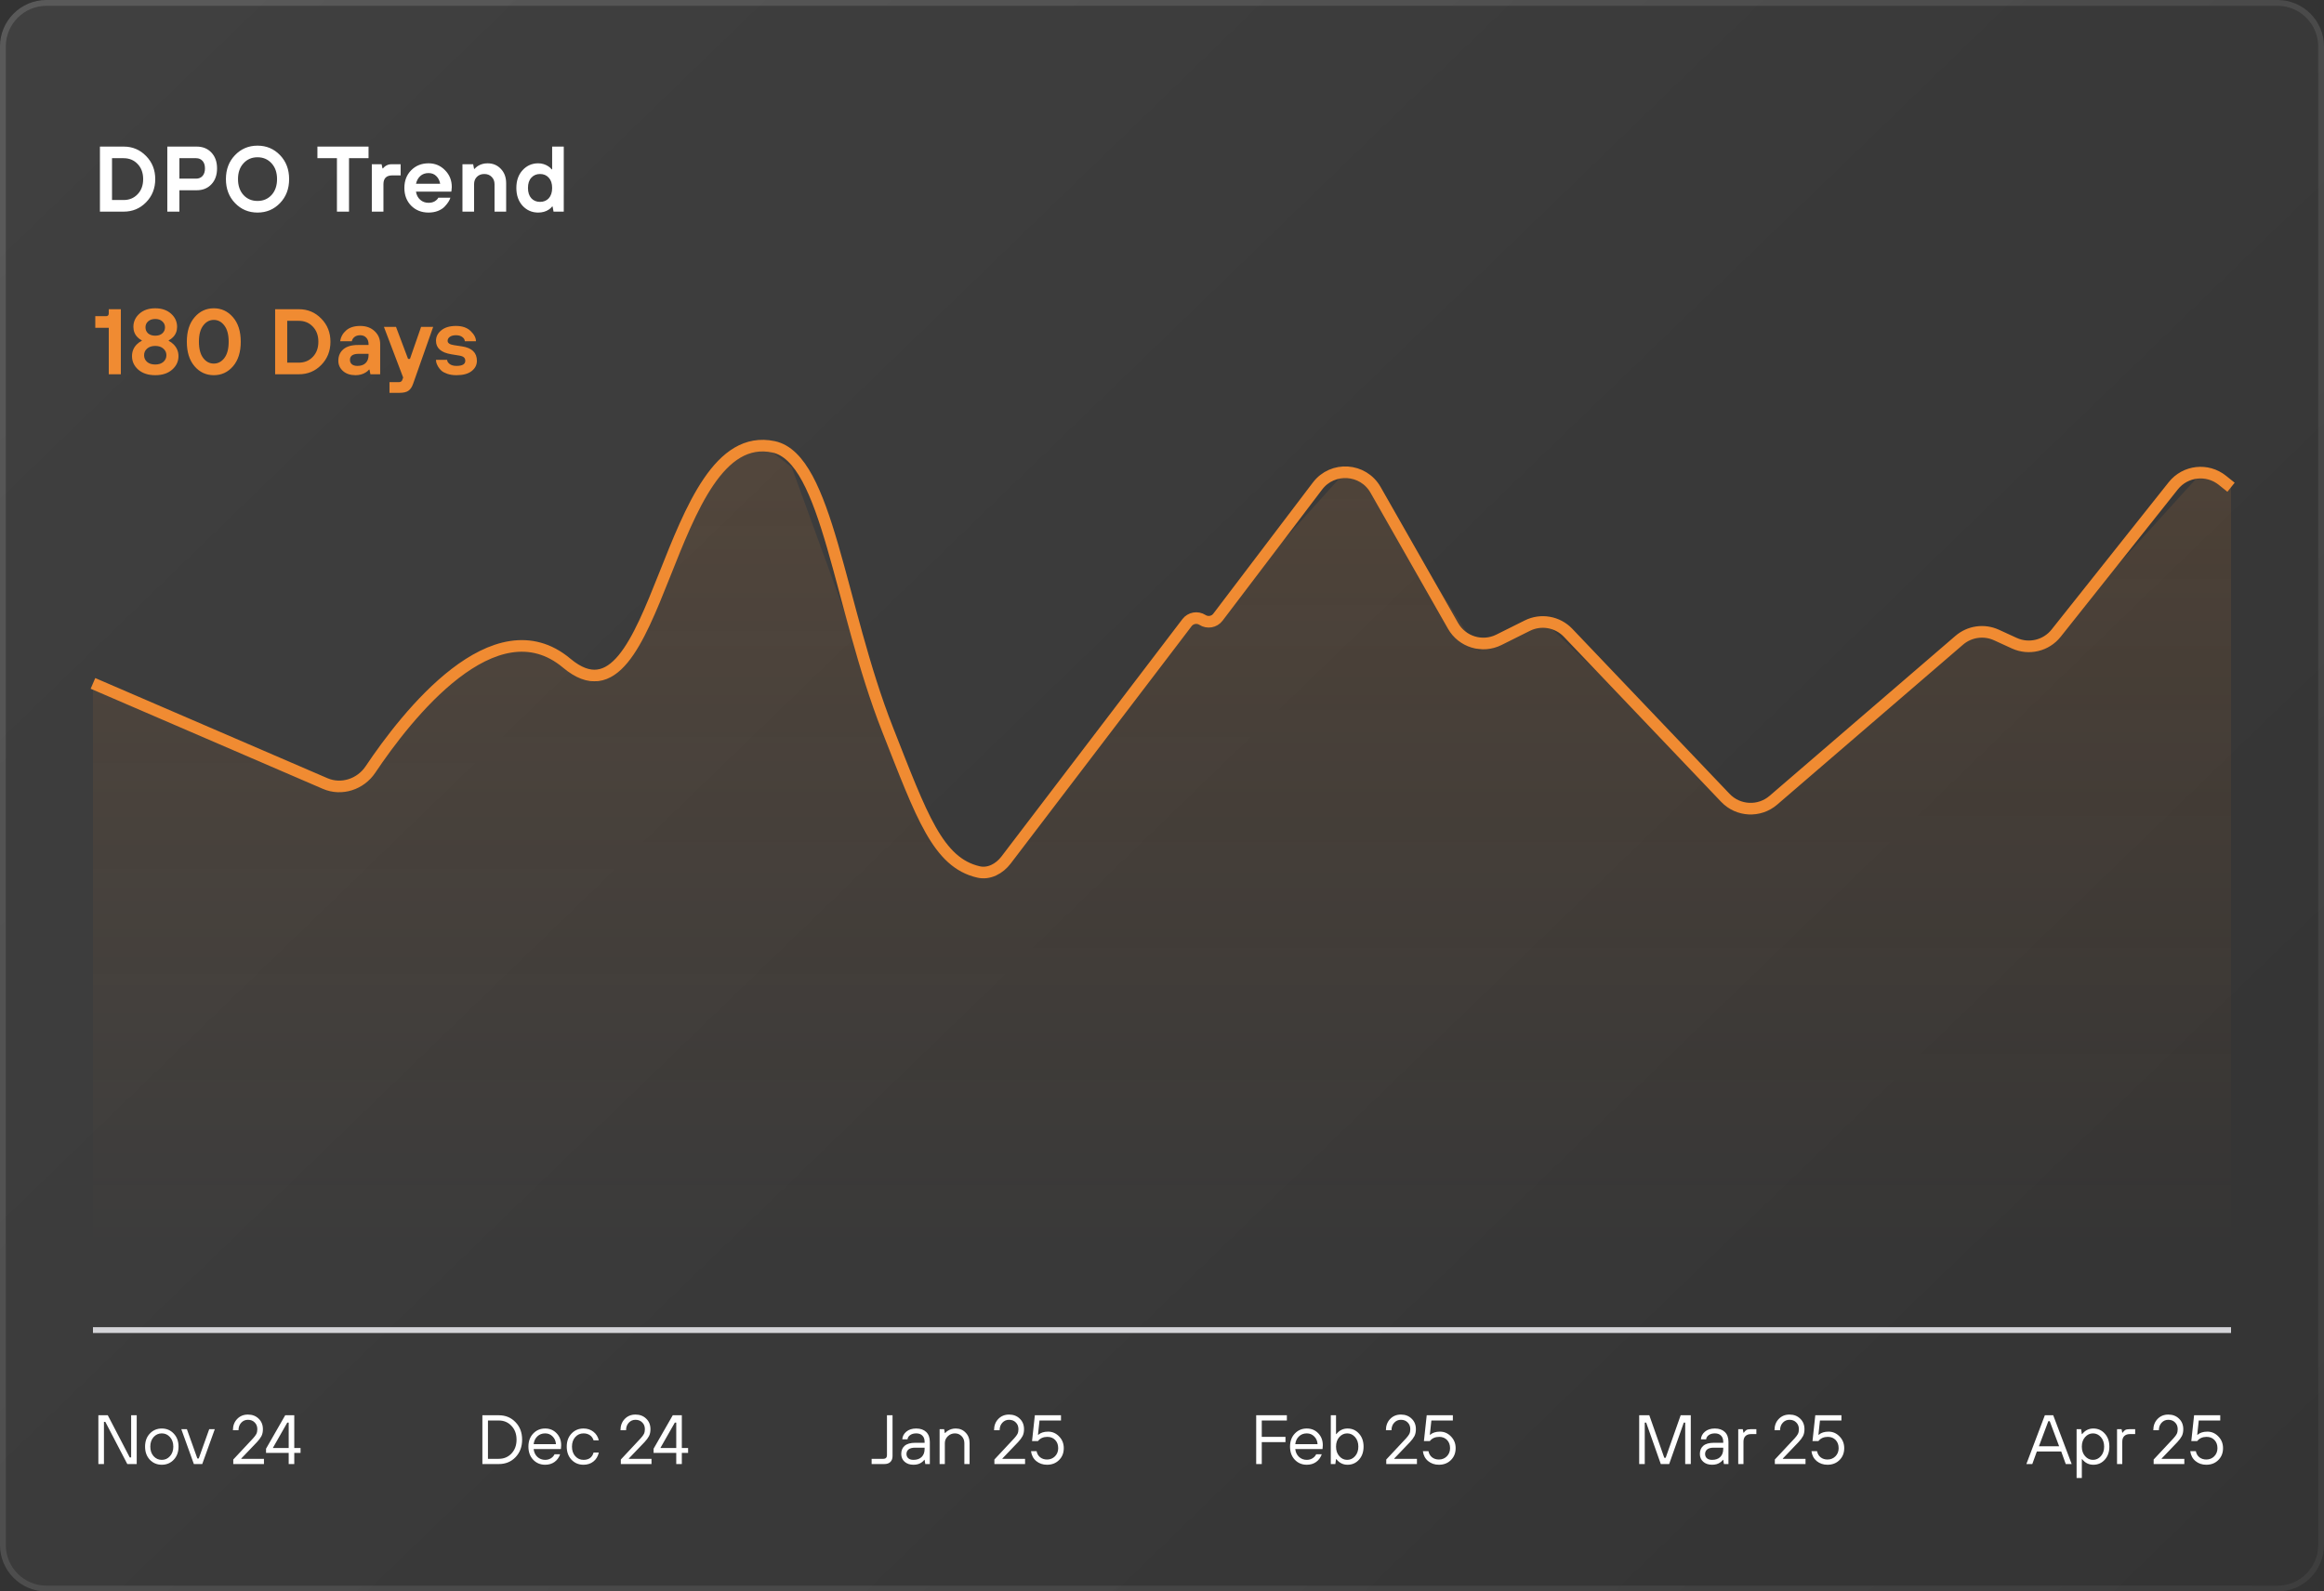 <svg width="400" height="274" viewBox="0 0 400 274" fill="none" xmlns="http://www.w3.org/2000/svg">
<rect x="0" y="0" width="400" height="274" fill="#333333" stroke="none"/>
<path d="M0 8C0 3.582 3.582 0 8 0H392C396.418 0 400 3.582 400 8V266C400 270.418 396.418 274 392 274H8C3.582 274 0 270.418 0 266V8Z" fill="url(#paint0_linear_3550_99467)" fill-opacity="0.1"/>
<path d="M8 0.5H392C396.142 0.5 399.5 3.858 399.5 8V266C399.5 270.142 396.142 273.5 392 273.5H8C3.858 273.5 0.5 270.142 0.5 266V8C0.5 3.858 3.858 0.5 8 0.5Z" stroke="url(#paint1_linear_3550_99467)" stroke-opacity="0.2"/>
<path d="M17.2 36.437V25.237H21.28C22.805 25.237 24.091 25.776 25.136 26.853C26.192 27.92 26.72 29.248 26.72 30.837C26.72 32.426 26.192 33.76 25.136 34.837C24.091 35.904 22.805 36.437 21.28 36.437H17.2ZM19.28 34.437H21.28C22.251 34.437 23.051 34.106 23.68 33.445C24.32 32.784 24.64 31.914 24.64 30.837C24.64 29.76 24.32 28.89 23.68 28.229C23.051 27.568 22.251 27.237 21.28 27.237H19.28V34.437ZM28.797 36.437V25.237H33.837C34.894 25.237 35.742 25.578 36.382 26.261C37.032 26.944 37.358 27.856 37.358 28.997C37.358 30.138 37.032 31.05 36.382 31.733C35.742 32.416 34.894 32.757 33.837 32.757H30.878V36.437H28.797ZM30.878 30.757H33.758C34.216 30.757 34.584 30.602 34.861 30.293C35.139 29.984 35.278 29.552 35.278 28.997C35.278 28.442 35.139 28.01 34.861 27.701C34.584 27.392 34.216 27.237 33.758 27.237H30.878V30.757ZM41.908 33.573C42.537 34.256 43.342 34.597 44.324 34.597C45.305 34.597 46.11 34.256 46.74 33.573C47.369 32.88 47.684 31.968 47.684 30.837C47.684 29.706 47.369 28.8 46.74 28.117C46.11 27.424 45.305 27.077 44.324 27.077C43.342 27.077 42.537 27.424 41.908 28.117C41.278 28.8 40.964 29.706 40.964 30.837C40.964 31.968 41.278 32.88 41.908 33.573ZM40.452 26.709C41.497 25.621 42.788 25.077 44.324 25.077C45.86 25.077 47.15 25.621 48.196 26.709C49.241 27.797 49.764 29.173 49.764 30.837C49.764 32.501 49.241 33.877 48.196 34.965C47.15 36.053 45.86 36.597 44.324 36.597C42.788 36.597 41.497 36.053 40.452 34.965C39.406 33.877 38.884 32.501 38.884 30.837C38.884 29.173 39.406 27.797 40.452 26.709ZM57.992 36.437V27.237H54.632V25.237H63.432V27.237H60.072V36.437H57.992ZM63.996 36.437V28.277H65.676L65.836 28.997H65.916C66.012 28.869 66.13 28.752 66.268 28.645C66.599 28.4 66.962 28.277 67.356 28.277H68.956V30.197H67.516C66.503 30.197 65.996 30.704 65.996 31.717V36.437H63.996ZM71.6 31.637H75.76C75.664 31.093 75.44 30.65 75.088 30.309C74.747 29.968 74.304 29.797 73.76 29.797C73.184 29.797 72.709 29.968 72.336 30.309C71.973 30.64 71.728 31.082 71.6 31.637ZM75.44 34.037H77.52C77.467 34.24 77.36 34.469 77.2 34.725C77.051 34.97 76.832 35.248 76.544 35.557C76.267 35.856 75.883 36.106 75.392 36.309C74.901 36.501 74.357 36.597 73.76 36.597C72.555 36.597 71.557 36.202 70.768 35.413C69.989 34.613 69.6 33.594 69.6 32.357C69.6 31.12 69.989 30.106 70.768 29.317C71.557 28.517 72.555 28.117 73.76 28.117C74.88 28.117 75.824 28.512 76.592 29.301C77.371 30.08 77.76 31.045 77.76 32.197C77.76 32.293 77.744 32.485 77.712 32.773L77.68 32.997H71.6C71.685 33.573 71.925 34.037 72.32 34.389C72.715 34.741 73.195 34.917 73.76 34.917C74.187 34.917 74.549 34.826 74.848 34.645C75.147 34.453 75.344 34.25 75.44 34.037ZM79.597 36.437V28.277H81.438L81.597 29.077H81.677C81.805 28.917 81.987 28.757 82.222 28.597C82.712 28.277 83.278 28.117 83.918 28.117C84.846 28.117 85.608 28.437 86.206 29.077C86.814 29.706 87.118 30.533 87.118 31.557V36.437H85.118V31.717C85.118 31.194 84.952 30.773 84.621 30.453C84.302 30.122 83.88 29.957 83.358 29.957C82.835 29.957 82.408 30.122 82.078 30.453C81.757 30.773 81.597 31.194 81.597 31.717V36.437H79.597ZM91.449 34.133C91.833 34.549 92.335 34.757 92.953 34.757C93.572 34.757 94.073 34.549 94.457 34.133C94.841 33.706 95.033 33.114 95.033 32.357C95.033 31.6 94.841 31.013 94.457 30.597C94.073 30.17 93.572 29.957 92.953 29.957C92.335 29.957 91.833 30.17 91.449 30.597C91.065 31.013 90.873 31.6 90.873 32.357C90.873 33.114 91.065 33.706 91.449 34.133ZM95.273 36.437L95.113 35.557H95.033C94.873 35.76 94.681 35.936 94.457 36.085C93.945 36.426 93.337 36.597 92.633 36.597C91.567 36.597 90.671 36.208 89.945 35.429C89.231 34.64 88.873 33.616 88.873 32.357C88.873 31.098 89.231 30.08 89.945 29.301C90.671 28.512 91.567 28.117 92.633 28.117C93.273 28.117 93.86 28.293 94.393 28.645C94.617 28.794 94.804 28.965 94.953 29.157H95.033V25.237H97.033V36.437H95.273Z" fill="white"/>
<path d="M18.72 64.437V56.437H16.4V54.437H18.24C18.56 54.437 18.72 54.277 18.72 53.957V53.237H20.8V64.437H18.72ZM24.4 58.677V58.597C24.123 58.458 23.883 58.282 23.68 58.069C23.2 57.589 22.96 56.992 22.96 56.277C22.96 55.381 23.307 54.624 24 54.005C24.693 53.386 25.6 53.077 26.72 53.077C27.84 53.077 28.747 53.386 29.44 54.005C30.133 54.624 30.48 55.381 30.48 56.277C30.48 56.992 30.24 57.589 29.76 58.069C29.557 58.282 29.317 58.458 29.04 58.597V58.677C29.36 58.848 29.637 59.05 29.872 59.285C30.437 59.85 30.72 60.528 30.72 61.317C30.72 62.234 30.352 63.013 29.616 63.653C28.891 64.282 27.925 64.597 26.72 64.597C25.515 64.597 24.544 64.282 23.808 63.653C23.083 63.013 22.72 62.234 22.72 61.317C22.72 60.517 22.997 59.84 23.552 59.285C23.797 59.04 24.08 58.837 24.4 58.677ZM25.488 55.333C25.189 55.6 25.04 55.941 25.04 56.357C25.04 56.773 25.189 57.12 25.488 57.397C25.797 57.664 26.208 57.797 26.72 57.797C27.232 57.797 27.637 57.664 27.936 57.397C28.245 57.12 28.4 56.773 28.4 56.357C28.4 55.941 28.245 55.6 27.936 55.333C27.637 55.056 27.232 54.917 26.72 54.917C26.208 54.917 25.797 55.056 25.488 55.333ZM25.312 60.021C24.971 60.32 24.8 60.698 24.8 61.157C24.8 61.616 24.971 62 25.312 62.309C25.664 62.608 26.133 62.757 26.72 62.757C27.307 62.757 27.771 62.608 28.112 62.309C28.464 62 28.64 61.616 28.64 61.157C28.64 60.698 28.464 60.32 28.112 60.021C27.771 59.712 27.307 59.557 26.72 59.557C26.133 59.557 25.664 59.712 25.312 60.021ZM34.974 61.637C35.464 62.277 36.072 62.597 36.797 62.597C37.523 62.597 38.131 62.277 38.621 61.637C39.112 60.986 39.358 60.053 39.358 58.837C39.358 57.621 39.112 56.693 38.621 56.053C38.131 55.402 37.523 55.077 36.797 55.077C36.072 55.077 35.464 55.402 34.974 56.053C34.483 56.693 34.237 57.621 34.237 58.837C34.237 60.053 34.483 60.986 34.974 61.637ZM33.486 54.629C34.371 53.594 35.475 53.077 36.797 53.077C38.12 53.077 39.224 53.594 40.109 54.629C40.995 55.653 41.438 57.056 41.438 58.837C41.438 60.618 40.995 62.026 40.109 63.061C39.224 64.085 38.12 64.597 36.797 64.597C35.475 64.597 34.371 64.085 33.486 63.061C32.6 62.026 32.157 60.618 32.157 58.837C32.157 57.056 32.6 55.653 33.486 54.629ZM47.356 64.437V53.237H51.436C52.962 53.237 54.247 53.776 55.292 54.853C56.348 55.92 56.876 57.248 56.876 58.837C56.876 60.426 56.348 61.76 55.292 62.837C54.247 63.904 52.962 64.437 51.436 64.437H47.356ZM49.436 62.437H51.436C52.407 62.437 53.207 62.106 53.836 61.445C54.476 60.784 54.796 59.914 54.796 58.837C54.796 57.76 54.476 56.89 53.836 56.229C53.207 55.568 52.407 55.237 51.436 55.237H49.436V62.437ZM63.754 64.437L63.594 63.637H63.514C63.375 63.808 63.188 63.968 62.954 64.117C62.442 64.437 61.855 64.597 61.194 64.597C60.298 64.597 59.578 64.357 59.034 63.877C58.5 63.397 58.234 62.81 58.234 62.117C58.234 61.285 58.522 60.624 59.098 60.133C59.674 59.642 60.506 59.397 61.594 59.397H63.434V59.237C63.434 58.778 63.3 58.41 63.034 58.133C62.778 57.856 62.431 57.717 61.994 57.717C61.578 57.717 61.242 57.824 60.986 58.037C60.74 58.25 60.596 58.49 60.554 58.757H58.554C58.65 58.021 58.991 57.397 59.578 56.885C60.164 56.373 60.97 56.117 61.994 56.117C63.018 56.117 63.844 56.416 64.474 57.013C65.114 57.61 65.434 58.352 65.434 59.237V64.437H63.754ZM63.434 61.157V60.917H61.754C60.74 60.917 60.234 61.264 60.234 61.957C60.234 62.277 60.346 62.533 60.57 62.725C60.794 62.906 61.108 62.997 61.514 62.997C62.122 62.997 62.591 62.837 62.922 62.517C63.263 62.186 63.434 61.733 63.434 61.157ZM67.038 67.637V65.797H68.638C68.958 65.797 69.161 65.664 69.246 65.397L69.39 64.997L66.078 56.277H68.158L70.238 61.797H70.558L72.478 56.277H74.558L71.118 66.037C70.915 66.624 70.644 67.034 70.302 67.269C69.972 67.514 69.444 67.637 68.718 67.637H67.038ZM75.043 61.957H76.963C76.963 62.202 77.101 62.437 77.379 62.661C77.666 62.885 78.061 62.997 78.562 62.997C79.576 62.997 80.082 62.704 80.082 62.117C80.082 61.861 80.002 61.664 79.843 61.525C79.683 61.376 79.389 61.269 78.963 61.205L77.683 60.997C75.922 60.709 75.043 59.936 75.043 58.677C75.043 57.962 75.347 57.36 75.954 56.869C76.562 56.368 77.405 56.117 78.483 56.117C79.56 56.117 80.403 56.41 81.01 56.997C81.618 57.584 81.922 58.17 81.922 58.757H80.002C80.002 58.49 79.864 58.25 79.587 58.037C79.309 57.824 78.941 57.717 78.483 57.717C78.024 57.717 77.666 57.813 77.41 58.005C77.165 58.186 77.043 58.41 77.043 58.677C77.043 59.072 77.416 59.322 78.162 59.429L79.522 59.637C81.229 59.893 82.082 60.72 82.082 62.117C82.082 62.832 81.778 63.424 81.171 63.893C80.573 64.362 79.704 64.597 78.562 64.597C77.987 64.597 77.475 64.522 77.026 64.373C76.589 64.224 76.248 64.048 76.002 63.845C75.768 63.632 75.57 63.392 75.41 63.125C75.261 62.858 75.16 62.634 75.106 62.453C75.064 62.261 75.043 62.096 75.043 61.957Z" fill="#F08B32"/>
<path d="M59.173 136.152L16 117.585V215.437H384V82.96L378.86 81.455L351.106 112.065L339.799 109.054L304.849 137.657L300.737 140.166L265.274 106.545L254.48 112.065L234.95 81.455H231.352L208.737 106.545H206.168L190.749 125.614L172.76 148.195L168.134 151.206L157.855 139.664L136.268 80.451L131.129 76.437L122.905 80.451L108 113.069L102.346 117.585L91.039 110.56L80.76 113.069L59.173 136.152Z" fill="url(#paint2_linear_3550_99467)"/>
<path d="M16 117.659L55.971 134.9C58.779 136.111 62.056 135.031 63.757 132.49C69.969 123.214 85.153 103.793 97.548 114.182C113.548 127.591 114.481 72.941 133.161 76.934C142.452 78.921 144.409 104.371 152.774 125.605C158.655 140.532 161.405 148.491 168.404 150.121C170.228 150.546 172.021 149.563 173.156 148.074L204.305 107.201C204.935 106.375 206.092 106.171 206.966 106.732V106.732C207.841 107.293 209.001 107.087 209.629 106.259L226.763 83.679C229.365 80.249 234.626 80.596 236.757 84.337L250.093 107.757C251.669 110.525 255.135 111.579 257.985 110.157L262.873 107.718C265.23 106.542 268.079 107.041 269.896 108.948L296.968 137.367C299.173 139.681 302.805 139.86 305.227 137.775L337.213 110.237C338.99 108.707 341.495 108.352 343.627 109.329L346.695 110.735C349.204 111.884 352.174 111.174 353.892 109.013L374.057 83.639C376.125 81.037 379.915 80.611 382.508 82.691L384 83.887" stroke="#F08B32" stroke-width="2"/>
<path d="M16 229H384" stroke="#D4D4D8"/>
<path d="M16.931 252.063V243.663H18.551L22.331 250.923H22.571V243.663H23.531V252.063H21.911L18.131 244.803H17.891V252.063H16.931ZM29.902 251.319C29.358 251.895 28.674 252.183 27.85 252.183C27.026 252.183 26.338 251.895 25.786 251.319C25.242 250.735 24.97 249.983 24.97 249.063C24.97 248.143 25.242 247.395 25.786 246.819C26.338 246.235 27.026 245.943 27.85 245.943C28.674 245.943 29.358 246.235 29.902 246.819C30.454 247.395 30.73 248.143 30.73 249.063C30.73 249.983 30.454 250.735 29.902 251.319ZM26.434 250.707C26.818 251.131 27.29 251.343 27.85 251.343C28.41 251.343 28.878 251.131 29.254 250.707C29.638 250.283 29.83 249.735 29.83 249.063C29.83 248.391 29.638 247.843 29.254 247.419C28.878 246.995 28.41 246.783 27.85 246.783C27.29 246.783 26.818 246.995 26.434 247.419C26.058 247.843 25.87 248.391 25.87 249.063C25.87 249.735 26.058 250.283 26.434 250.707ZM33.368 252.063L31.208 246.063H32.168L33.968 251.103H34.208L36.008 246.063H36.968L34.808 252.063H33.368ZM40.15 252.063V251.283L43.57 247.623C43.826 247.343 44.01 247.095 44.122 246.879C44.234 246.655 44.29 246.383 44.29 246.063C44.29 245.583 44.138 245.195 43.834 244.899C43.538 244.595 43.15 244.443 42.67 244.443C42.214 244.443 41.83 244.611 41.518 244.947C41.206 245.283 41.05 245.715 41.05 246.243H40.09C40.09 245.459 40.33 244.815 40.81 244.311C41.298 243.799 41.918 243.543 42.67 243.543C43.422 243.543 44.038 243.779 44.518 244.251C45.006 244.715 45.25 245.319 45.25 246.063C45.25 246.527 45.166 246.923 44.998 247.251C44.83 247.571 44.574 247.915 44.23 248.283L41.53 251.103V251.163H45.43V252.063H40.15ZM45.789 250.143V249.423L49.089 243.663H50.649V249.303H51.729V250.143H50.649V252.063H49.689V250.143H45.789ZM46.989 249.303H49.689V244.923H49.449L46.989 249.243V249.303Z" fill="white"/>
<path d="M83.026 252.063V243.663H85.846C87.014 243.663 87.974 244.059 88.726 244.851C89.486 245.635 89.866 246.639 89.866 247.863C89.866 249.087 89.486 250.095 88.726 250.887C87.974 251.671 87.014 252.063 85.846 252.063H83.026ZM83.986 251.163H85.846C86.726 251.163 87.454 250.859 88.03 250.251C88.614 249.635 88.906 248.839 88.906 247.863C88.906 246.887 88.614 246.095 88.03 245.487C87.454 244.871 86.726 244.563 85.846 244.563H83.986V251.163ZM95.449 250.383H96.409C96.201 250.959 95.873 251.403 95.425 251.715C94.985 252.027 94.453 252.183 93.829 252.183C93.005 252.183 92.317 251.895 91.765 251.319C91.221 250.735 90.949 249.983 90.949 249.063C90.949 248.143 91.221 247.395 91.765 246.819C92.317 246.235 93.005 245.943 93.829 245.943C94.621 245.943 95.277 246.215 95.797 246.759C96.325 247.303 96.589 247.991 96.589 248.823C96.589 248.951 96.577 249.123 96.553 249.339L96.529 249.483H91.849C91.913 250.043 92.129 250.495 92.497 250.839C92.873 251.175 93.317 251.343 93.829 251.343C94.189 251.343 94.509 251.259 94.789 251.091C95.077 250.923 95.297 250.687 95.449 250.383ZM91.849 248.643H95.689C95.657 248.099 95.465 247.655 95.113 247.311C94.769 246.959 94.341 246.783 93.829 246.783C93.293 246.783 92.845 246.955 92.485 247.299C92.125 247.643 91.913 248.091 91.849 248.643ZM102.166 250.083H103.066C102.914 250.747 102.602 251.263 102.13 251.631C101.666 251.999 101.098 252.183 100.426 252.183C99.602 252.183 98.914 251.895 98.362 251.319C97.818 250.735 97.546 249.983 97.546 249.063C97.546 248.143 97.818 247.395 98.362 246.819C98.914 246.235 99.602 245.943 100.426 245.943C101.09 245.943 101.658 246.127 102.13 246.495C102.602 246.855 102.914 247.351 103.066 247.983H102.166C102.046 247.599 101.834 247.303 101.53 247.095C101.226 246.887 100.858 246.783 100.426 246.783C99.866 246.783 99.394 246.995 99.01 247.419C98.634 247.843 98.446 248.391 98.446 249.063C98.446 249.735 98.634 250.283 99.01 250.707C99.394 251.131 99.866 251.343 100.426 251.343C101.346 251.343 101.926 250.923 102.166 250.083ZM106.855 252.063V251.283L110.275 247.623C110.531 247.343 110.715 247.095 110.827 246.879C110.939 246.655 110.995 246.383 110.995 246.063C110.995 245.583 110.843 245.195 110.539 244.899C110.243 244.595 109.855 244.443 109.375 244.443C108.919 244.443 108.535 244.611 108.223 244.947C107.911 245.283 107.755 245.715 107.755 246.243H106.795C106.795 245.459 107.035 244.815 107.515 244.311C108.003 243.799 108.623 243.543 109.375 243.543C110.127 243.543 110.743 243.779 111.223 244.251C111.711 244.715 111.955 245.319 111.955 246.063C111.955 246.527 111.871 246.923 111.703 247.251C111.535 247.571 111.279 247.915 110.935 248.283L108.235 251.103V251.163H112.135V252.063H106.855ZM112.494 250.143V249.423L115.794 243.663H117.354V249.303H118.434V250.143H117.354V252.063H116.394V250.143H112.494ZM113.694 249.303H116.394V244.923H116.154L113.694 249.243V249.303Z" fill="white"/>
<path d="M150.022 252.063V251.163H152.062C152.246 251.163 152.39 251.111 152.494 251.007C152.606 250.895 152.662 250.747 152.662 250.563V243.663H153.622V250.683C153.622 251.115 153.498 251.455 153.25 251.703C153.01 251.943 152.654 252.063 152.182 252.063H150.022ZM159.26 252.063L159.14 251.343H159.08C158.968 251.503 158.824 251.643 158.648 251.763C158.28 252.043 157.804 252.183 157.22 252.183C156.596 252.183 156.088 252.011 155.696 251.667C155.312 251.323 155.12 250.875 155.12 250.323C155.12 249.723 155.316 249.255 155.708 248.919C156.108 248.575 156.712 248.403 157.52 248.403H159.14V248.223C159.14 247.767 159.012 247.415 158.756 247.167C158.508 246.911 158.156 246.783 157.7 246.783C157.268 246.783 156.916 246.883 156.644 247.083C156.38 247.275 156.232 247.515 156.2 247.803H155.3C155.332 247.291 155.56 246.855 155.984 246.495C156.416 246.127 156.988 245.943 157.7 245.943C158.428 245.943 159 246.143 159.416 246.543C159.832 246.943 160.04 247.503 160.04 248.223V252.063H159.26ZM159.14 249.483V249.243H157.52C157.008 249.243 156.628 249.343 156.38 249.543C156.14 249.743 156.02 250.003 156.02 250.323C156.02 250.635 156.124 250.883 156.332 251.067C156.54 251.251 156.836 251.343 157.22 251.343C157.82 251.343 158.288 251.179 158.624 250.851C158.968 250.515 159.14 250.059 159.14 249.483ZM161.723 252.063V246.063H162.503L162.623 246.723H162.683C162.811 246.563 162.959 246.435 163.127 246.339C163.543 246.075 163.995 245.943 164.483 245.943C165.179 245.943 165.751 246.179 166.199 246.651C166.655 247.115 166.883 247.719 166.883 248.463V252.063H165.983V248.463C165.983 247.983 165.827 247.583 165.515 247.263C165.203 246.943 164.819 246.783 164.363 246.783C163.883 246.783 163.471 246.951 163.127 247.287C162.791 247.615 162.623 248.007 162.623 248.463V252.063H161.723ZM171.152 252.063V251.283L174.572 247.623C174.828 247.343 175.012 247.095 175.124 246.879C175.236 246.655 175.292 246.383 175.292 246.063C175.292 245.583 175.14 245.195 174.836 244.899C174.54 244.595 174.152 244.443 173.672 244.443C173.216 244.443 172.832 244.611 172.52 244.947C172.208 245.283 172.052 245.715 172.052 246.243H171.092C171.092 245.459 171.332 244.815 171.812 244.311C172.3 243.799 172.92 243.543 173.672 243.543C174.424 243.543 175.04 243.779 175.52 244.251C176.008 244.715 176.252 245.319 176.252 246.063C176.252 246.527 176.168 246.923 176 247.251C175.832 247.571 175.576 247.915 175.232 248.283L172.532 251.103V251.163H176.432V252.063H171.152ZM177.454 249.843H178.414C178.502 250.291 178.706 250.643 179.026 250.899C179.354 251.155 179.75 251.283 180.214 251.283C180.758 251.283 181.214 251.099 181.582 250.731C181.95 250.355 182.134 249.887 182.134 249.327C182.134 248.751 181.962 248.283 181.618 247.923C181.274 247.563 180.826 247.383 180.274 247.383C179.57 247.383 179.03 247.623 178.654 248.103H177.634L178.114 243.663H182.614V244.563H178.918L178.654 247.023H178.714C179.122 246.663 179.682 246.483 180.394 246.483C181.13 246.483 181.762 246.759 182.29 247.311C182.826 247.855 183.094 248.527 183.094 249.327C183.094 250.159 182.822 250.843 182.278 251.379C181.742 251.915 181.054 252.183 180.214 252.183C179.494 252.183 178.878 251.975 178.366 251.559C177.854 251.143 177.55 250.571 177.454 249.843Z" fill="white"/>
<path d="M216.212 252.063V243.663H221.492V244.563H217.172V247.383H221.252V248.283H217.172V252.063H216.212ZM226.537 250.383H227.497C227.289 250.959 226.961 251.403 226.513 251.715C226.073 252.027 225.541 252.183 224.917 252.183C224.093 252.183 223.405 251.895 222.853 251.319C222.309 250.735 222.037 249.983 222.037 249.063C222.037 248.143 222.309 247.395 222.853 246.819C223.405 246.235 224.093 245.943 224.917 245.943C225.709 245.943 226.365 246.215 226.885 246.759C227.413 247.303 227.677 247.991 227.677 248.823C227.677 248.951 227.665 249.123 227.641 249.339L227.617 249.483H222.937C223.001 250.043 223.217 250.495 223.585 250.839C223.961 251.175 224.405 251.343 224.917 251.343C225.277 251.343 225.597 251.259 225.877 251.091C226.165 250.923 226.385 250.687 226.537 250.383ZM222.937 248.643H226.777C226.745 248.099 226.553 247.655 226.201 247.311C225.857 246.959 225.429 246.783 224.917 246.783C224.381 246.783 223.933 246.955 223.573 247.299C223.213 247.643 223.001 248.091 222.937 248.643ZM229.054 252.063V243.663H229.954V246.903H230.014C230.518 246.263 231.158 245.943 231.934 245.943C232.726 245.943 233.382 246.235 233.902 246.819C234.43 247.395 234.694 248.143 234.694 249.063C234.694 249.983 234.43 250.735 233.902 251.319C233.382 251.895 232.726 252.183 231.934 252.183C231.158 252.183 230.518 251.863 230.014 251.223H229.954L229.834 252.063H229.054ZM230.518 250.707C230.894 251.131 231.346 251.343 231.874 251.343C232.402 251.343 232.854 251.131 233.23 250.707C233.606 250.283 233.794 249.735 233.794 249.063C233.794 248.391 233.606 247.843 233.23 247.419C232.854 246.995 232.402 246.783 231.874 246.783C231.346 246.783 230.894 246.995 230.518 247.419C230.142 247.843 229.954 248.391 229.954 249.063C229.954 249.735 230.142 250.283 230.518 250.707ZM238.599 252.063V251.283L242.019 247.623C242.275 247.343 242.459 247.095 242.571 246.879C242.683 246.655 242.739 246.383 242.739 246.063C242.739 245.583 242.587 245.195 242.283 244.899C241.987 244.595 241.599 244.443 241.119 244.443C240.663 244.443 240.279 244.611 239.967 244.947C239.655 245.283 239.499 245.715 239.499 246.243H238.539C238.539 245.459 238.779 244.815 239.259 244.311C239.747 243.799 240.367 243.543 241.119 243.543C241.871 243.543 242.487 243.779 242.967 244.251C243.455 244.715 243.699 245.319 243.699 246.063C243.699 246.527 243.615 246.923 243.447 247.251C243.279 247.571 243.023 247.915 242.679 248.283L239.979 251.103V251.163H243.879V252.063H238.599ZM244.901 249.843H245.861C245.949 250.291 246.153 250.643 246.473 250.899C246.801 251.155 247.197 251.283 247.661 251.283C248.205 251.283 248.661 251.099 249.029 250.731C249.397 250.355 249.581 249.887 249.581 249.327C249.581 248.751 249.409 248.283 249.065 247.923C248.721 247.563 248.273 247.383 247.721 247.383C247.017 247.383 246.477 247.623 246.101 248.103H245.081L245.561 243.663H250.061V244.563H246.365L246.101 247.023H246.161C246.569 246.663 247.129 246.483 247.841 246.483C248.577 246.483 249.209 246.759 249.737 247.311C250.273 247.855 250.541 248.527 250.541 249.327C250.541 250.159 250.269 250.843 249.725 251.379C249.189 251.915 248.501 252.183 247.661 252.183C246.941 252.183 246.325 251.975 245.813 251.559C245.301 251.143 244.997 250.571 244.901 249.843Z" fill="white"/>
<path d="M282.132 252.063V243.663H283.872L286.452 250.983H286.692L289.272 243.663H291.012V252.063H290.052V244.923H289.812L287.292 252.063H285.852L283.332 244.923H283.092V252.063H282.132ZM296.717 252.063L296.597 251.343H296.537C296.425 251.503 296.281 251.643 296.105 251.763C295.737 252.043 295.261 252.183 294.677 252.183C294.053 252.183 293.545 252.011 293.153 251.667C292.769 251.323 292.577 250.875 292.577 250.323C292.577 249.723 292.773 249.255 293.165 248.919C293.565 248.575 294.169 248.403 294.977 248.403H296.597V248.223C296.597 247.767 296.469 247.415 296.213 247.167C295.965 246.911 295.613 246.783 295.157 246.783C294.725 246.783 294.373 246.883 294.101 247.083C293.837 247.275 293.689 247.515 293.657 247.803H292.757C292.789 247.291 293.017 246.855 293.441 246.495C293.873 246.127 294.445 245.943 295.157 245.943C295.885 245.943 296.457 246.143 296.873 246.543C297.289 246.943 297.497 247.503 297.497 248.223V252.063H296.717ZM296.597 249.483V249.243H294.977C294.465 249.243 294.085 249.343 293.837 249.543C293.597 249.743 293.477 250.003 293.477 250.323C293.477 250.635 293.581 250.883 293.789 251.067C293.997 251.251 294.293 251.343 294.677 251.343C295.277 251.343 295.745 251.179 296.081 250.851C296.425 250.515 296.597 250.059 296.597 249.483ZM299.18 252.063V246.063H299.96L300.08 246.663H300.14C300.284 246.455 300.432 246.303 300.584 246.207C300.744 246.111 300.976 246.063 301.28 246.063H302.3V246.903H301.4C300.976 246.903 300.648 247.019 300.416 247.251C300.192 247.475 300.08 247.799 300.08 248.223V252.063H299.18ZM305.48 252.063V251.283L308.9 247.623C309.156 247.343 309.34 247.095 309.452 246.879C309.564 246.655 309.62 246.383 309.62 246.063C309.62 245.583 309.468 245.195 309.164 244.899C308.868 244.595 308.48 244.443 308 244.443C307.544 244.443 307.16 244.611 306.848 244.947C306.536 245.283 306.38 245.715 306.38 246.243H305.42C305.42 245.459 305.66 244.815 306.14 244.311C306.628 243.799 307.248 243.543 308 243.543C308.752 243.543 309.368 243.779 309.848 244.251C310.336 244.715 310.58 245.319 310.58 246.063C310.58 246.527 310.496 246.923 310.328 247.251C310.16 247.571 309.904 247.915 309.56 248.283L306.86 251.103V251.163H310.76V252.063H305.48ZM311.782 249.843H312.742C312.83 250.291 313.034 250.643 313.354 250.899C313.682 251.155 314.078 251.283 314.542 251.283C315.086 251.283 315.542 251.099 315.91 250.731C316.278 250.355 316.462 249.887 316.462 249.327C316.462 248.751 316.29 248.283 315.946 247.923C315.602 247.563 315.154 247.383 314.602 247.383C313.898 247.383 313.358 247.623 312.982 248.103H311.962L312.442 243.663H316.942V244.563H313.246L312.982 247.023H313.042C313.45 246.663 314.01 246.483 314.722 246.483C315.458 246.483 316.09 246.759 316.618 247.311C317.154 247.855 317.422 248.527 317.422 249.327C317.422 250.159 317.15 250.843 316.606 251.379C316.07 251.915 315.382 252.183 314.542 252.183C313.822 252.183 313.206 251.975 312.694 251.559C312.182 251.143 311.878 250.571 311.782 249.843Z" fill="white"/>
<path d="M348.773 252.063L351.953 243.663H353.393L356.573 252.063H355.553L354.773 249.903H350.573L349.793 252.063H348.773ZM350.933 249.003H354.413L352.793 244.683H352.553L350.933 249.003ZM357.418 254.463V246.063H358.198L358.318 246.903H358.378C358.882 246.263 359.522 245.943 360.298 245.943C361.09 245.943 361.746 246.235 362.266 246.819C362.794 247.395 363.058 248.143 363.058 249.063C363.058 249.983 362.794 250.735 362.266 251.319C361.746 251.895 361.09 252.183 360.298 252.183C359.522 252.183 358.882 251.863 358.378 251.223H358.318V254.463H357.418ZM358.882 250.707C359.258 251.131 359.71 251.343 360.238 251.343C360.766 251.343 361.218 251.131 361.594 250.707C361.97 250.283 362.158 249.735 362.158 249.063C362.158 248.391 361.97 247.843 361.594 247.419C361.218 246.995 360.766 246.783 360.238 246.783C359.71 246.783 359.258 246.995 358.882 247.419C358.506 247.843 358.318 248.391 358.318 249.063C358.318 249.735 358.506 250.283 358.882 250.707ZM364.379 252.063V246.063H365.159L365.279 246.663H365.339C365.483 246.455 365.631 246.303 365.783 246.207C365.943 246.111 366.175 246.063 366.479 246.063H367.499V246.903H366.599C366.175 246.903 365.847 247.019 365.615 247.251C365.391 247.475 365.279 247.799 365.279 248.223V252.063H364.379ZM370.68 252.063V251.283L374.1 247.623C374.356 247.343 374.54 247.095 374.652 246.879C374.764 246.655 374.82 246.383 374.82 246.063C374.82 245.583 374.668 245.195 374.364 244.899C374.068 244.595 373.68 244.443 373.2 244.443C372.744 244.443 372.36 244.611 372.048 244.947C371.736 245.283 371.58 245.715 371.58 246.243H370.62C370.62 245.459 370.86 244.815 371.34 244.311C371.828 243.799 372.448 243.543 373.2 243.543C373.952 243.543 374.568 243.779 375.048 244.251C375.536 244.715 375.78 245.319 375.78 246.063C375.78 246.527 375.696 246.923 375.528 247.251C375.36 247.571 375.104 247.915 374.76 248.283L372.06 251.103V251.163H375.96V252.063H370.68ZM376.981 249.843H377.941C378.029 250.291 378.233 250.643 378.553 250.899C378.881 251.155 379.277 251.283 379.741 251.283C380.285 251.283 380.741 251.099 381.109 250.731C381.477 250.355 381.661 249.887 381.661 249.327C381.661 248.751 381.489 248.283 381.145 247.923C380.801 247.563 380.353 247.383 379.801 247.383C379.097 247.383 378.557 247.623 378.181 248.103H377.161L377.641 243.663H382.141V244.563H378.445L378.181 247.023H378.241C378.649 246.663 379.209 246.483 379.921 246.483C380.657 246.483 381.289 246.759 381.817 247.311C382.353 247.855 382.621 248.527 382.621 249.327C382.621 250.159 382.349 250.843 381.805 251.379C381.269 251.915 380.581 252.183 379.741 252.183C379.021 252.183 378.405 251.975 377.893 251.559C377.381 251.143 377.077 250.571 376.981 249.843Z" fill="white"/>
<defs>
<linearGradient id="paint0_linear_3550_99467" x1="-236.923" y1="-141.952" x2="292.378" y2="405.336" gradientUnits="userSpaceOnUse">
<stop stop-color="white"/>
<stop offset="1" stop-color="white" stop-opacity="0"/>
</linearGradient>
<linearGradient id="paint1_linear_3550_99467" x1="-260.513" y1="-244.289" x2="441.369" y2="575.169" gradientUnits="userSpaceOnUse">
<stop stop-color="white"/>
<stop offset="1" stop-color="white" stop-opacity="0"/>
</linearGradient>
<linearGradient id="paint2_linear_3550_99467" x1="200" y1="76.437" x2="200" y2="215.437" gradientUnits="userSpaceOnUse">
<stop stop-color="#F08B32" stop-opacity="0.12"/>
<stop offset="1" stop-color="#F08B32" stop-opacity="0"/>
</linearGradient>
</defs>
</svg>
